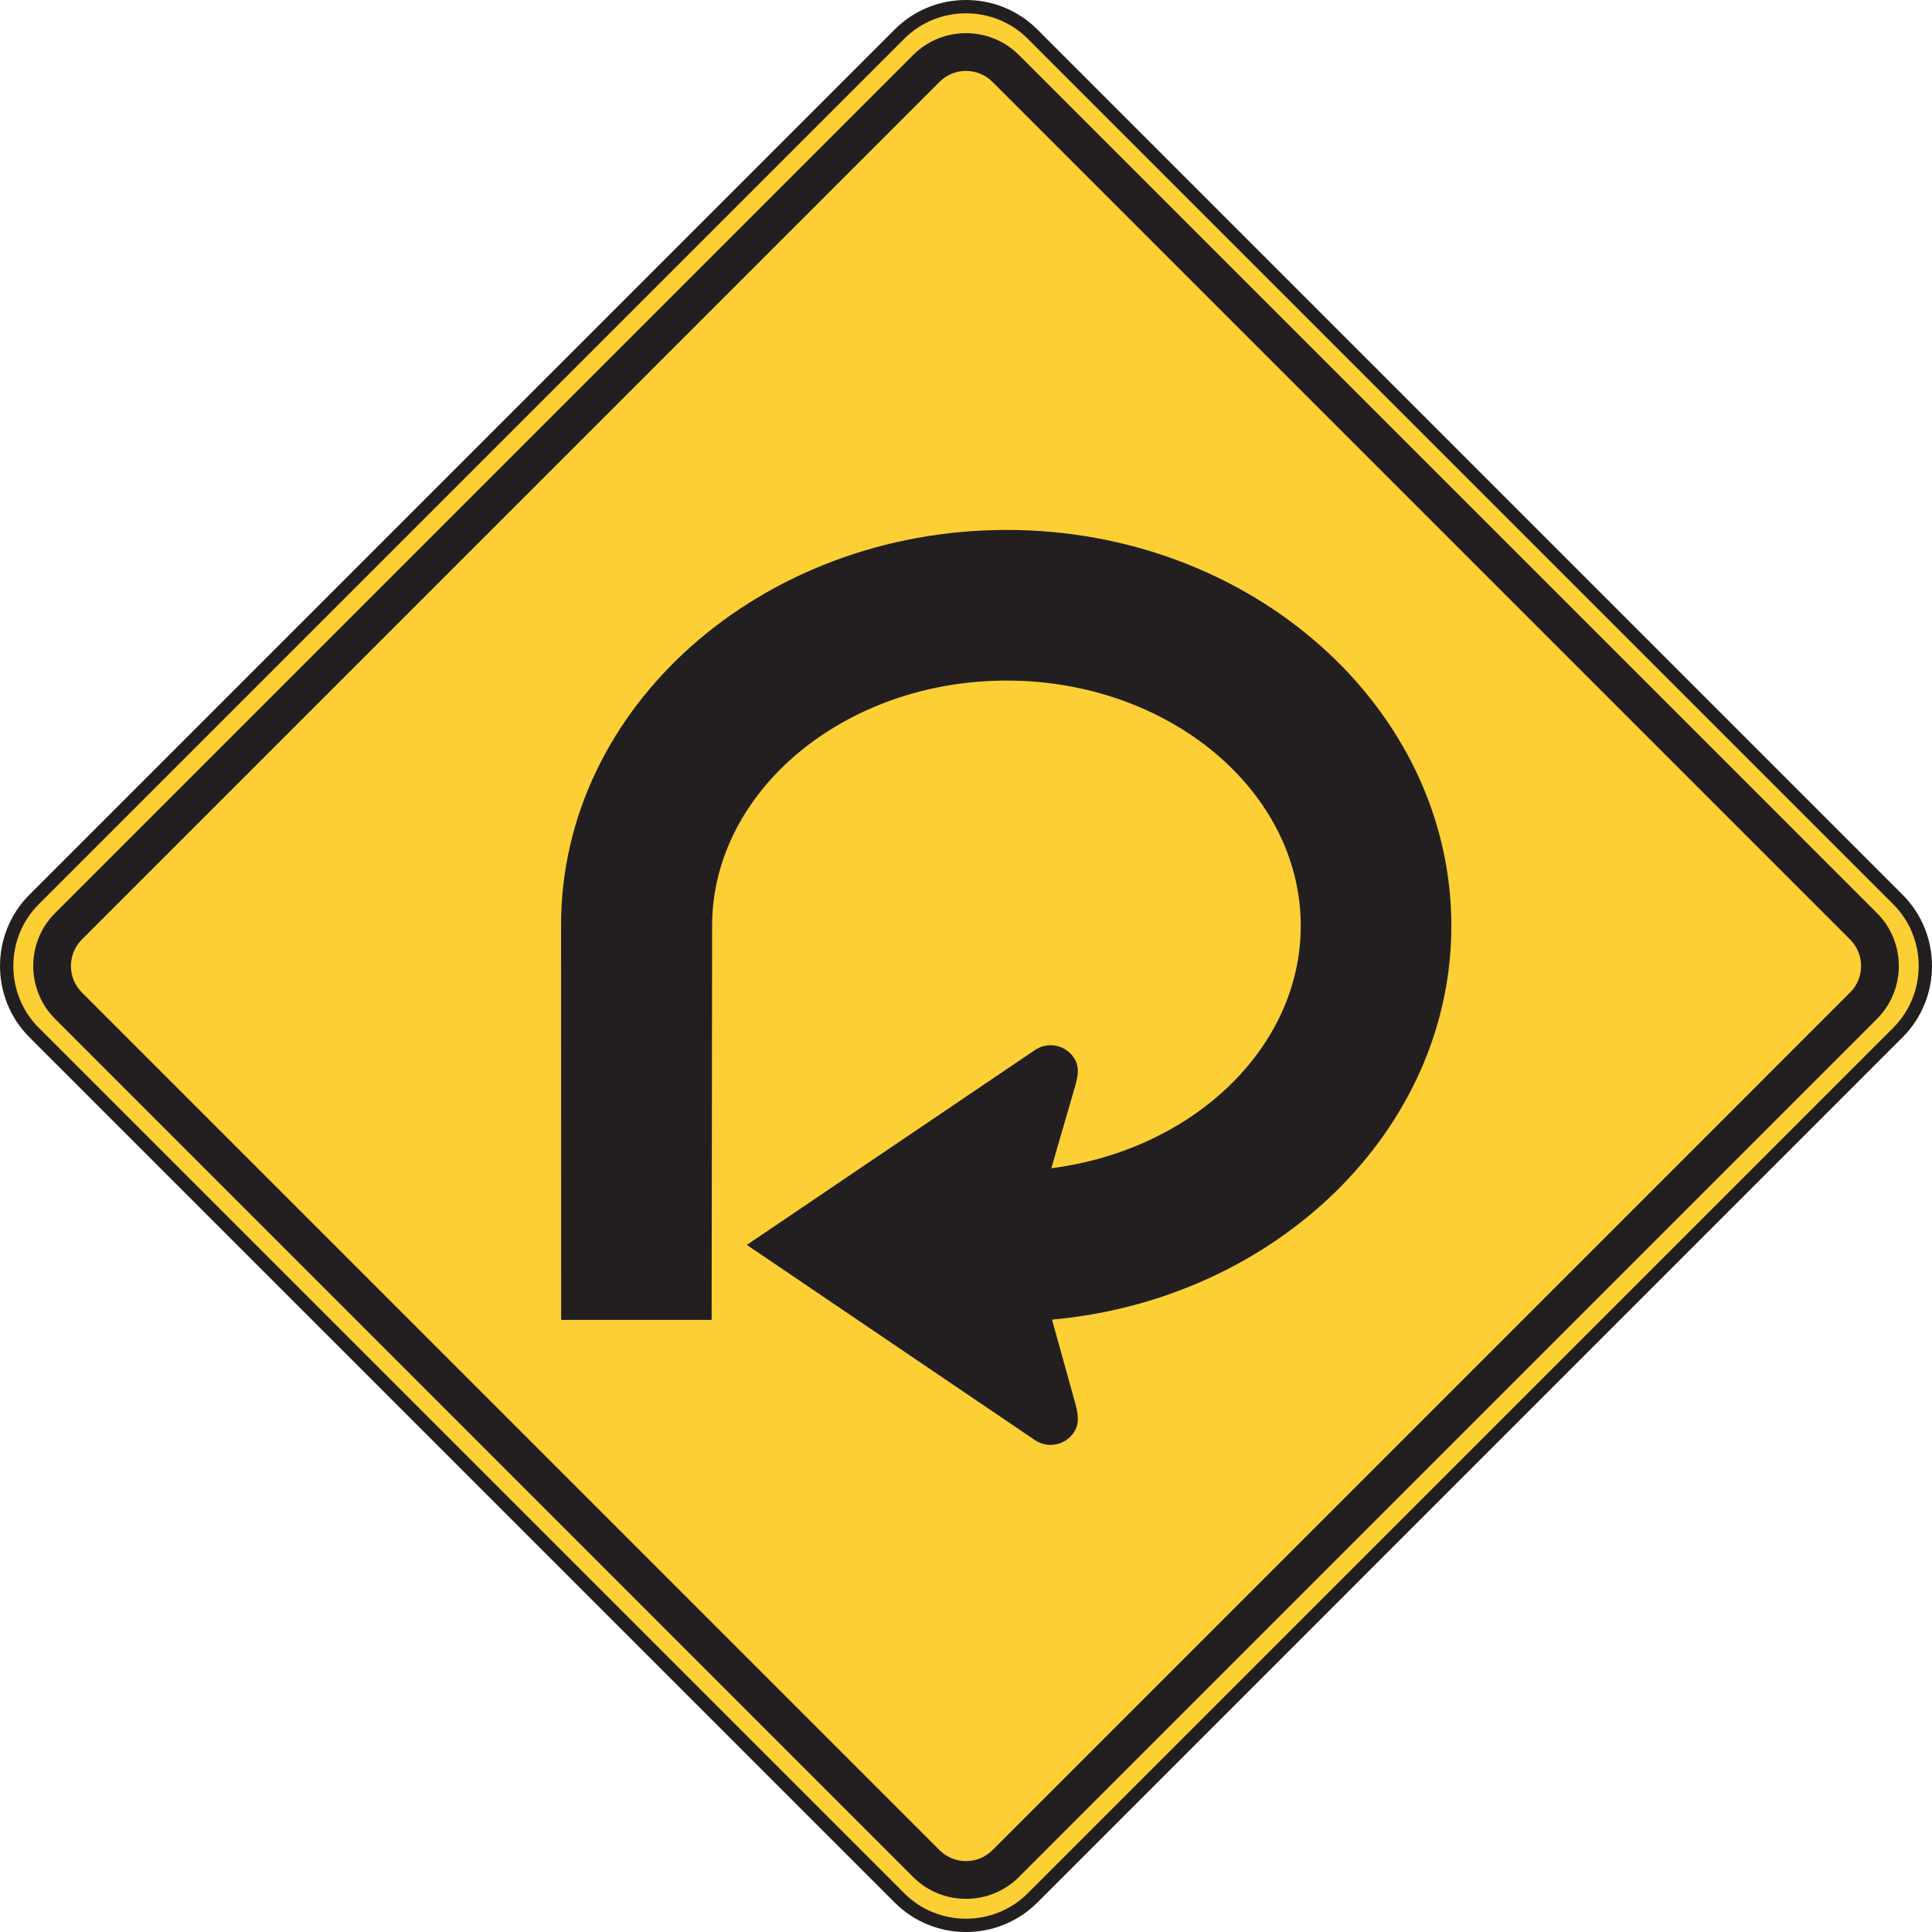 <?xml version="1.0" encoding="UTF-8" standalone="no"?>
<!-- Created with Inkscape (http://www.inkscape.org/) -->

<svg
   xmlns:dc="http://purl.org/dc/elements/1.1/"
   xmlns:cc="http://creativecommons.org/ns#"
   xmlns:rdf="http://www.w3.org/1999/02/22-rdf-syntax-ns#"
   xmlns:svg="http://www.w3.org/2000/svg"
   xmlns="http://www.w3.org/2000/svg"
   xmlns:sodipodi="http://sodipodi.sourceforge.net/DTD/sodipodi-0.dtd"
   xmlns:inkscape="http://www.inkscape.org/namespaces/inkscape"
   width="90.625"
   height="90.627"
   id="svg5311"
   version="1.1"
   inkscape:version="0.48.1 "
   sodipodi:docname="New document 42">
  <defs
     id="defs5313">
    <clipPath
       clipPathUnits="userSpaceOnUse"
       id="clipPath3323">
      <path
         inkscape:connector-curvature="0"
         d="m 63,45 513,0 0,448.439 -513,0 L 63,45 z"
         id="path3325" />
    </clipPath>
    <clipPath
       clipPathUnits="userSpaceOnUse"
       id="clipPath3311">
      <path
         inkscape:connector-curvature="0"
         d="m 67.182,45 504.635,0 0,448.439 -504.635,0 0,-448.439 z"
         id="path3313" />
    </clipPath>
  </defs>
  <sodipodi:namedview
     id="base"
     pagecolor="#ffffff"
     bordercolor="#666666"
     borderopacity="1.0"
     inkscape:pageopacity="0.0"
     inkscape:pageshadow="2"
     inkscape:zoom="0.35"
     inkscape:cx="66.02679"
     inkscape:cy="71.02772"
     inkscape:document-units="px"
     inkscape:current-layer="layer1"
     showgrid="false"
     fit-margin-top="0"
     fit-margin-left="0"
     fit-margin-right="0"
     fit-margin-bottom="0"
     inkscape:window-width="469"
     inkscape:window-height="403"
     inkscape:window-x="125"
     inkscape:window-y="125"
     inkscape:window-maximized="0" />
  <g
     inkscape:label="Layer 1"
     inkscape:groupmode="layer"
     id="layer1"
     transform="translate(-308.973,-512.763)">
    <g
       id="g3303"
       transform="matrix(1.25,0,0,-1.25,310.574,554.953)">
      <path
         d="m 0,0 32.472,32.471 c 1.374,1.375 3.622,1.375 4.996,0 L 69.939,0 c 1.374,-1.373 1.374,-3.621 0,-4.996 L 37.468,-37.468 c -1.374,-1.375 -3.622,-1.375 -4.996,0 L 0,-4.996 C -1.374,-3.621 -1.374,-1.373 0,0"
         style="fill:#fccf34;fill-opacity:1;fill-rule:nonzero;stroke:none"
         id="path3305"
         inkscape:connector-curvature="0" />
    </g>
    <g
       transform="matrix(1.25,0,0,-1.25,224.29,713.083)"
       id="g3307">
      <g
         id="g3309"
         clip-path="url(#clipPath3311)">
        <g
           id="g3315"
           transform="translate(69.027,126.504)">
          <path
             inkscape:connector-curvature="0"
             d="m 0,0 32.472,32.471 c 1.374,1.375 3.622,1.375 4.996,0 L 69.939,0 c 1.374,-1.373 1.374,-3.621 0,-4.996 L 37.468,-37.468 c -1.374,-1.375 -3.622,-1.375 -4.996,0 L 0,-4.996 C -1.374,-3.621 -1.374,-1.373 0,0 z"
             style="fill:none;stroke:#231f20;stroke-width:0.5;stroke-linecap:butt;stroke-linejoin:miter;stroke-miterlimit:4;stroke-opacity:1;stroke-dasharray:none"
             id="path3317" />
        </g>
      </g>
    </g>
    <g
       transform="matrix(1.25,0,0,-1.25,224.29,713.083)"
       id="g3319">
      <g
         id="g3321"
         clip-path="url(#clipPath3323)">
        <g
           id="g3327"
           transform="translate(69.811,125.989)">
          <path
             inkscape:connector-curvature="0"
             d="m 0,0 32.205,32.205 c 1.09,1.09 2.873,1.09 3.964,0 L 68.373,0 c 1.09,-1.09 1.09,-2.875 0,-3.965 L 36.169,-36.172 c -1.091,-1.09 -2.874,-1.09 -3.964,0 L 0,-3.965 C -1.09,-2.875 -1.09,-1.09 0,0"
             style="fill:#231f20;fill-opacity:1;fill-rule:evenodd;stroke:none"
             id="path3329" />
        </g>
        <g
           id="g3331"
           transform="translate(70.816,124.997)">
          <path
             inkscape:connector-curvature="0"
             d="m 0,0 32.19,32.189 c 0.545,0.545 1.436,0.545 1.981,0 L 66.36,0 c 0.545,-0.545 0.545,-1.436 0,-1.981 L 34.171,-34.172 c -0.545,-0.545 -1.436,-0.545 -1.981,0 L 0,-1.981 C -0.544,-1.436 -0.544,-0.545 0,0"
             style="fill:#fccf34;fill-opacity:1;fill-rule:evenodd;stroke:none"
             id="path3333" />
        </g>
        <g
           id="g3335"
           transform="translate(94.469,125.534)">
          <path
             inkscape:connector-curvature="0"
             d="m 0,0 c -0.006,-4.938 -0.013,-9.873 -0.018,-14.809 l -5.646,0 c -0.001,4.942 -0.002,9.885 -0.004,14.826 0,8.182 7.529,14.819 16.721,14.819 9.192,0 16.688,-6.674 16.688,-14.856 0,-7.67 -6.589,-14.015 -14.986,-14.779 l 0.89,-3.203 c 0.099,-0.393 0.138,-0.721 -0.078,-1.039 -0.324,-0.477 -0.976,-0.602 -1.453,-0.278 l -10.811,7.325 10.811,7.312 c 0.477,0.324 1.129,0.201 1.453,-0.275 0.226,-0.334 0.176,-0.653 0.055,-1.084 l -0.893,-3.076 c 5.289,0.677 9.36,4.503 9.36,9.097 0,5.069 -4.957,9.203 -11.036,9.203 C 4.974,9.183 0.016,5.049 0,0"
             style="fill:#231f20;fill-opacity:1;fill-rule:evenodd;stroke:none"
             id="path3337" />
        </g>
      </g>
    </g>
  </g>
</svg>

